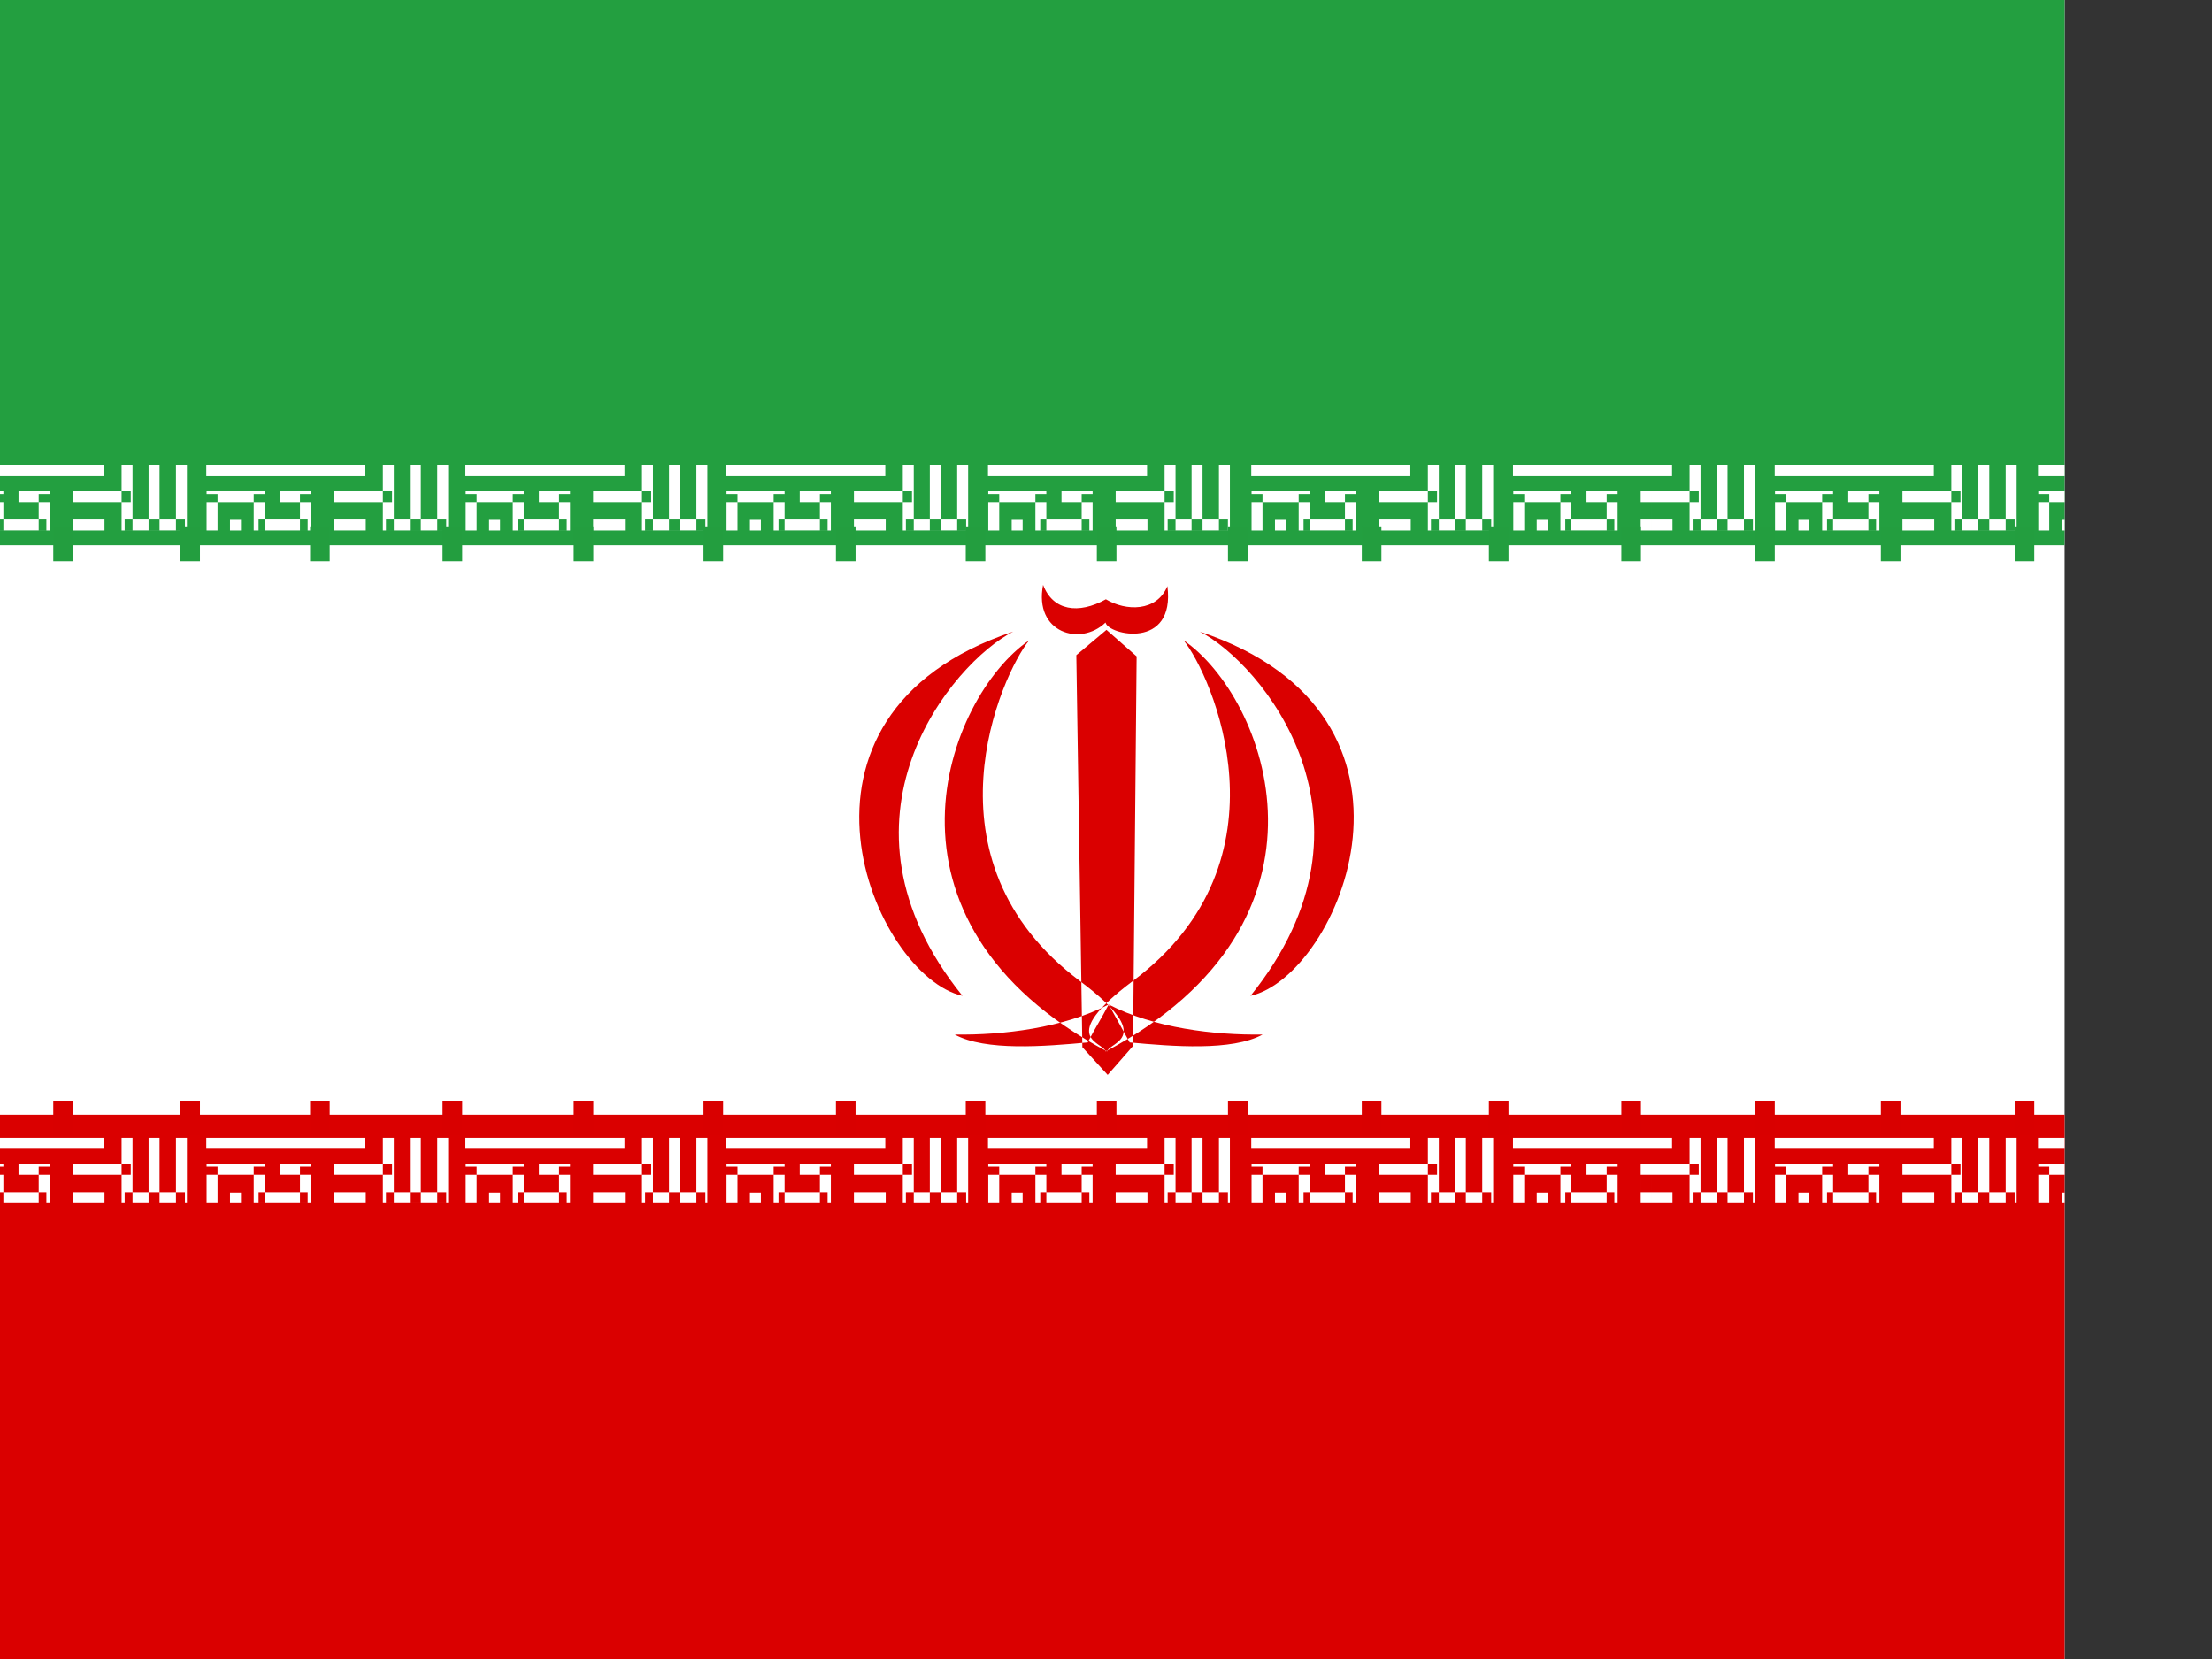 <svg xmlns="http://www.w3.org/2000/svg" height="480" width="640" viewBox="0 0 640 480"><rect x="0" y="0" width="640" height="480" fill="#333333" stroke="none"/><defs><clipPath id="a"><path fill-opacity=".67" d="M-85.311 0h682.67v512h-682.67z"/></clipPath></defs><g clip-path="url(#a)" fill-rule="evenodd"><path fill="#fff" d="M-100.078 0h840.448v480.256h-840.448z"/><path fill="#da0000" d="M-100.078 322.522h840.448v157.734h-840.448z"/><g fill="#fff"><path d="M59.693 329.199h46.028v3.168h-46.028zm6.862 15.837h3.168v3.077h-3.168zm39.285-.099v3.168h-9.199v-3.168zm4.947-15.738h3.168v18.91h-3.168zM129.112 344.936v3.168h-17.433v-3.168zm-32.47-7.398h3.168v10.571h-3.168zM126.518 329.199h3.168v18.91h-3.168zm-7.919 0h3.168v18.91h-3.168zm-42.021 7.527v3.168h-16.8v-3.168zm36.863 0v3.168h-16.8v-3.168zM96.642 337.538h3.168v10.571h-3.168zM96.642 337.538h3.168v10.571h-3.168zM96.642 337.538h3.168v10.571h-3.168zm-36.863 0h3.168v10.571h-3.168zm27.021 0h3.167v10.571h-3.167zm-13.387 0h3.168v10.571h-3.168zM89.021 344.936v3.168h-14.201v-3.168zm.945-8.211v3.168h-9.003v-3.168z"/></g><g fill="#fff"><path d="M-15.91 329.199h46.028v3.168h-46.028zm6.862 15.837h3.168v3.077h-3.168zm39.285-.099v3.168h-9.199v-3.168zm4.947-15.738h3.168v18.91h-3.168zM53.509 344.936v3.168h-17.433v-3.168zm-32.47-7.398h3.168v10.571h-3.168zM50.915 329.199h3.168v18.91h-3.168zm-7.919 0h3.168v18.91h-3.168zm-42.021 7.527v3.168h-16.8v-3.168zm36.863 0v3.168h-16.8v-3.168zM21.039 337.538h3.168v10.571h-3.168zM21.039 337.538h3.168v10.571h-3.168zM21.039 337.538h3.168v10.571h-3.168zm-36.863 0h3.168v10.571h-3.168zm27.021 0h3.167v10.571h-3.168zm-13.387 0h3.168v10.571h-3.168zM13.419 344.936v3.168h-14.201v-3.168zm.945-8.211v3.168h-9.003v-3.168z"/></g><g fill="#fff"><path d="M134.663 329.199h46.028v3.168h-46.028zm6.862 15.837h3.167v3.077h-3.167zm39.284-.099v3.168h-9.199v-3.168zm4.948-15.738h3.168v18.91h-3.168zM204.08 344.936v3.168h-17.431v-3.168zm-32.47-7.398h3.168v10.571h-3.168zM201.488 329.199h3.168v18.91h-3.168zm-7.919 0h3.168v18.91h-3.168zm-42.021 7.527v3.168h-16.8v-3.168zm36.862 0v3.168h-16.8v-3.168zM171.61 337.538h3.168v10.571h-3.168zM171.61 337.538h3.168v10.571h-3.168zM171.61 337.538h3.168v10.571h-3.168zm-36.862 0h3.168v10.571h-3.168zm27.02 0h3.168v10.571h-3.168zm-13.387 0h3.169v10.571h-3.168zM163.99 344.936v3.168h-14.201v-3.168zm.945-8.211v3.168h-9.003v-3.168z"/></g><g fill="#fff"><path d="M664.056 329.199h46.028v3.168h-46.028zm6.862 15.837h3.168v3.077h-3.168zm39.285-.099v3.168h-9.199v-3.168zm4.947-15.738h3.168v18.91h-3.168zM733.474 344.936v3.168h-17.433v-3.168zm-32.47-7.398h3.168v10.571h-3.168zM730.881 329.199h3.168v18.91h-3.168zm-7.919 0h3.168v18.91h-3.168zm-42.021 7.527v3.168h-16.8v-3.168zm36.863 0v3.168h-16.8v-3.168zM701.004 337.538h3.168v10.571h-3.168zM701.004 337.538h3.168v10.571h-3.168zM701.004 337.538h3.168v10.571h-3.168zm-36.863 0h3.168v10.571h-3.168zm27.021 0h3.167v10.571h-3.168zm-13.387 0h3.168v10.571h-3.168zM693.384 344.936v3.168h-14.201v-3.168zm.945-8.211v3.168h-9.003v-3.168z"/></g><g fill="#fff"><path d="M210.12 329.199h46.028v3.168h-46.028zm6.862 15.837h3.168v3.077h-3.168zm39.285-.099v3.168h-9.199v-3.168zm4.947-15.738h3.168v18.91h-3.168zM279.539 344.936v3.168h-17.433v-3.168zm-32.47-7.398h3.168v10.571h-3.168zM276.945 329.199h3.168v18.91h-3.168zm-7.919 0h3.168v18.91h-3.168zm-42.021 7.527v3.168h-16.8v-3.168zm36.863 0v3.168h-16.8v-3.168zM247.069 337.538h3.168v10.571h-3.168zM247.069 337.538h3.168v10.571h-3.168zM247.069 337.538h3.168v10.571h-3.168zm-36.863 0h3.168v10.571h-3.168zm27.021 0h3.167v10.571h-3.168zm-13.387 0h3.168v10.571h-3.168zM239.448 344.936v3.168h-14.201v-3.168zm.945-8.211v3.168h-9.003v-3.168z"/></g><g fill="#fff"><path d="M285.854 329.199h46.028v3.168h-46.028zm6.862 15.837h3.168v3.077h-3.168zm39.285-.099v3.168h-9.199v-3.168zm4.947-15.738h3.168v18.91h-3.168zM355.273 344.936v3.168h-17.433v-3.168zm-32.47-7.398h3.168v10.571h-3.168zM352.679 329.199h3.168v18.91h-3.168zm-7.919 0h3.168v18.91h-3.168zm-42.021 7.527v3.168h-16.8v-3.168zm36.863 0v3.168h-16.8v-3.168zM322.803 337.538h3.168v10.571h-3.168zM322.803 337.538h3.168v10.571h-3.168zM322.803 337.538h3.168v10.571h-3.168zm-36.863 0h3.168v10.571h-3.168zm27.021 0h3.167v10.571h-3.168zm-13.387 0h3.168v10.571h-3.168zM315.183 344.936v3.168h-14.201v-3.168zm.945-8.211v3.168h-9.003v-3.168z"/></g><path fill="#239f40" d="M-100.078 0h840.448v157.734h-840.448z"/><g fill="#fff"><path d="M362.029 329.199h46.028v3.168h-46.028zm6.862 15.837h3.168v3.077h-3.168zm39.285-.099v3.168h-9.199v-3.168zm4.947-15.738h3.168v18.91h-3.168zM431.448 344.936v3.168h-17.433v-3.168zm-32.47-7.398h3.168v10.571h-3.168zM428.854 329.199h3.168v18.91h-3.168zm-7.919 0h3.168v18.91h-3.168zm-42.021 7.527v3.168h-16.8v-3.168zm36.863 0v3.168h-16.8v-3.168zM398.978 337.538h3.168v10.571h-3.168zM398.978 337.538h3.168v10.571h-3.168zM398.978 337.538h3.168v10.571h-3.168zm-36.863 0h3.168v10.571h-3.168zm27.021 0h3.167v10.571h-3.168zm-13.387 0h3.168v10.571h-3.168zM391.358 344.936v3.168h-14.201v-3.168zm.945-8.211v3.168h-9.003v-3.168z"/></g><g fill="#fff"><path d="M437.754 329.199h46.028v3.168h-46.028zm6.862 15.837h3.168v3.077h-3.168zm39.285-.099v3.168h-9.199v-3.168zm4.947-15.738h3.168v18.91h-3.168zM507.172 344.936v3.168h-17.433v-3.168zm-32.47-7.398h3.168v10.571h-3.168zM504.579 329.199h3.168v18.91h-3.168zm-7.919 0h3.168v18.91h-3.168zm-42.021 7.527v3.168h-16.8v-3.168zm36.863 0v3.168h-16.8v-3.168zM474.703 337.538h3.168v10.571h-3.168zM474.703 337.538h3.168v10.571h-3.168zM474.703 337.538h3.168v10.571h-3.168zm-36.863 0h3.168v10.571h-3.168zm27.021 0h3.167v10.571h-3.168zm-13.387 0h3.168v10.571h-3.168zM467.082 344.936v3.168h-14.201v-3.168zm.945-8.211v3.168h-9.003v-3.168z"/></g><g fill="#fff"><path d="M513.488 329.199h46.028v3.168h-46.028zm6.862 15.837h3.168v3.077h-3.168zm39.285-.099v3.168h-9.199v-3.168zm4.947-15.738h3.168v18.91h-3.168zM582.907 344.936v3.168h-17.433v-3.168zm-32.47-7.398h3.168v10.571h-3.168zM580.313 329.199h3.168v18.91h-3.168zm-7.919 0h3.168v18.91h-3.168zm-42.021 7.527v3.168h-16.8v-3.168zm36.863 0v3.168h-16.8v-3.168zM550.437 337.538h3.168v10.571h-3.168zM550.437 337.538h3.168v10.571h-3.168zM550.437 337.538h3.168v10.571h-3.168zm-36.863 0h3.168v10.571h-3.168zm27.021 0h3.167v10.571h-3.168zm-13.387 0h3.168v10.571h-3.168zM542.816 344.936v3.168h-14.201v-3.168zm.945-8.211v3.168h-9.003v-3.168z"/></g><g fill="#fff"><path d="M589.663 329.199h46.028v3.168h-46.028zm6.862 15.837h3.168v3.077h-3.168zm39.285-.099v3.168h-9.199v-3.168zm4.947-15.738h3.168v18.91h-3.168zM659.082 344.936v3.168h-17.433v-3.168zm-32.47-7.398h3.168v10.571h-3.168zM656.488 329.199h3.168v18.91h-3.168zm-7.919 0h3.168v18.91h-3.168zm-42.021 7.527v3.168h-16.8v-3.168zm36.863 0v3.168h-16.8v-3.168zM626.612 337.538h3.168v10.571h-3.168zM626.612 337.538h3.168v10.571h-3.168zM626.612 337.538h3.168v10.571h-3.168zm-36.863 0h3.168v10.571h-3.168zm27.021 0h3.167v10.571h-3.168zm-13.387 0h3.168v10.571h-3.168zM618.991 344.936v3.168h-14.201v-3.168zm.945-8.211v3.168h-9.003v-3.168z"/></g><g fill="#fff"><path d="M-92.413 329.199h46.028v3.168h-46.028zm6.862 15.837h3.168v3.077h-3.168zm39.285-.099v3.168h-9.199v-3.168zm4.947-15.738h3.168v18.91h-3.168zM-22.995 344.936v3.168h-17.433v-3.168zm-32.47-7.398h3.168v10.571h-3.168zM-25.588 329.199h3.168v18.91h-3.168zm-7.919 0h3.168v18.91h-3.168zm-42.021 7.527v3.168h-16.8v-3.168zm36.863 0v3.168h-16.8v-3.168zM-55.464 337.538h3.168v10.571h-3.168zM-55.464 337.538h3.168v10.571h-3.168zM-55.464 337.538h3.168v10.571h-3.168zm-36.863 0h3.168v10.571h-3.168zm27.021 0h3.167v10.571h-3.168zm-13.387 0h3.168v10.571h-3.168zM-63.085 344.936v3.168h-14.201v-3.168zm.945-8.211v3.168h-9.003v-3.168z"/></g><g fill="#fff"><path d="M59.693 134.549h46.028v3.168h-46.028zm6.862 15.837h3.168v3.077h-3.168zm39.285-.099v3.168h-9.199v-3.168zm4.947-15.738h3.168v18.91h-3.168zM129.112 150.286v3.168h-17.433v-3.168zm-32.47-7.398h3.168v10.571h-3.168zM126.518 134.549h3.168v18.91h-3.168zm-7.919 0h3.168v18.91h-3.168zm-42.021 7.527v3.168h-16.8v-3.168zm36.863 0v3.168h-16.8v-3.168zM96.642 142.888h3.168v10.571h-3.168zM96.642 142.888h3.168v10.571h-3.168zM96.642 142.888h3.168v10.571h-3.168zm-36.863 0h3.168v10.571h-3.168zm27.021 0h3.167v10.571h-3.167zm-13.387 0h3.168v10.571h-3.168zM89.021 150.286v3.168h-14.201v-3.168zm.945-8.211v3.168h-9.003v-3.168z"/></g><g fill="#fff"><path d="M-15.91 134.549h46.028v3.168h-46.028zm6.862 15.837h3.168v3.077h-3.168zm39.285-.099v3.168h-9.199v-3.168zm4.947-15.738h3.168v18.91h-3.168zM53.509 150.286v3.168h-17.433v-3.168zm-32.47-7.398h3.168v10.571h-3.168zM50.915 134.549h3.168v18.91h-3.168zm-7.919 0h3.168v18.91h-3.168zm-42.021 7.527v3.168h-16.8v-3.168zm36.863 0v3.168h-16.8v-3.168zM21.039 142.888h3.168v10.571h-3.168zM21.039 142.888h3.168v10.571h-3.168zM21.039 142.888h3.168v10.571h-3.168zm-36.863 0h3.168v10.571h-3.168zm27.021 0h3.167v10.571h-3.168zm-13.387 0h3.168v10.571h-3.168zM13.419 150.286v3.168h-14.201v-3.168zm.945-8.211v3.168h-9.003v-3.168z"/></g><g fill="#fff"><path d="M134.663 134.549h46.028v3.168h-46.028zm6.862 15.837h3.167v3.077h-3.167zm39.284-.099v3.168h-9.199v-3.168zm4.948-15.738h3.168v18.91h-3.168zM204.08 150.286v3.168h-17.431v-3.168zm-32.47-7.398h3.168v10.571h-3.168zM201.488 134.549h3.168v18.91h-3.168zm-7.919 0h3.168v18.91h-3.168zm-42.021 7.527v3.168h-16.8v-3.168zm36.862 0v3.168h-16.8v-3.168zM171.61 142.888h3.168v10.571h-3.168zM171.61 142.888h3.168v10.571h-3.168zM171.61 142.888h3.168v10.571h-3.168zm-36.862 0h3.168v10.571h-3.168zm27.02 0h3.168v10.571h-3.168zm-13.387 0h3.169v10.571h-3.168zM163.99 150.286v3.168h-14.201v-3.168zm.945-8.211v3.168h-9.003v-3.168z"/></g><g fill="#fff"><path d="M664.056 134.549h46.028v3.168h-46.028zm6.862 15.837h3.168v3.077h-3.168zm39.285-.099v3.168h-9.199v-3.168zm4.947-15.738h3.168v18.91h-3.168zM733.474 150.286v3.168h-17.433v-3.168zm-32.47-7.398h3.168v10.571h-3.168zM730.881 134.549h3.168v18.91h-3.168zm-7.919 0h3.168v18.91h-3.168zm-42.021 7.527v3.168h-16.8v-3.168zm36.863 0v3.168h-16.8v-3.168zM701.004 142.888h3.168v10.571h-3.168zM701.004 142.888h3.168v10.571h-3.168zM701.004 142.888h3.168v10.571h-3.168zm-36.863 0h3.168v10.571h-3.168zm27.021 0h3.167v10.571h-3.168zm-13.387 0h3.168v10.571h-3.168zM693.384 150.286v3.168h-14.201v-3.168zm.945-8.211v3.168h-9.003v-3.168z"/></g><g fill="#fff"><path d="M210.12 134.549h46.028v3.168h-46.028zm6.862 15.837h3.168v3.077h-3.168zm39.285-.099v3.168h-9.199v-3.168zm4.947-15.738h3.168v18.91h-3.168zM279.539 150.286v3.168h-17.433v-3.168zm-32.47-7.398h3.168v10.571h-3.168zM276.945 134.549h3.168v18.91h-3.168zm-7.919 0h3.168v18.91h-3.168zm-42.021 7.527v3.168h-16.8v-3.168zm36.863 0v3.168h-16.8v-3.168zM247.069 142.888h3.168v10.571h-3.168zM247.069 142.888h3.168v10.571h-3.168zM247.069 142.888h3.168v10.571h-3.168zm-36.863 0h3.168v10.571h-3.168zm27.021 0h3.167v10.571h-3.168zm-13.387 0h3.168v10.571h-3.168zM239.448 150.286v3.168h-14.201v-3.168zm.945-8.211v3.168h-9.003v-3.168z"/></g><g fill="#fff"><path d="M285.854 134.549h46.028v3.168h-46.028zm6.862 15.837h3.168v3.077h-3.168zm39.285-.099v3.168h-9.199v-3.168zm4.947-15.738h3.168v18.91h-3.168zM355.273 150.286v3.168h-17.433v-3.168zm-32.47-7.398h3.168v10.571h-3.168zM352.679 134.549h3.168v18.91h-3.168zm-7.919 0h3.168v18.91h-3.168zm-42.021 7.527v3.168h-16.8v-3.168zm36.863 0v3.168h-16.8v-3.168zM322.803 142.888h3.168v10.571h-3.168zM322.803 142.888h3.168v10.571h-3.168zM322.803 142.888h3.168v10.571h-3.168zm-36.863 0h3.168v10.571h-3.168zm27.021 0h3.167v10.571h-3.168zm-13.387 0h3.168v10.571h-3.168zM315.183 150.286v3.168h-14.201v-3.168zm.945-8.211v3.168h-9.003v-3.168z"/></g><g fill="#fff"><path d="M362.029 134.549h46.028v3.168h-46.028zm6.862 15.837h3.168v3.077h-3.168zm39.285-.099v3.168h-9.199v-3.168zm4.947-15.738h3.168v18.91h-3.168zM431.448 150.286v3.168h-17.433v-3.168zm-32.47-7.398h3.168v10.571h-3.168zM428.854 134.549h3.168v18.91h-3.168zm-7.919 0h3.168v18.91h-3.168zm-42.021 7.527v3.168h-16.8v-3.168zm36.863 0v3.168h-16.8v-3.168zM398.978 142.888h3.168v10.571h-3.168zM398.978 142.888h3.168v10.571h-3.168zM398.978 142.888h3.168v10.571h-3.168zm-36.863 0h3.168v10.571h-3.168zm27.021 0h3.167v10.571h-3.168zm-13.387 0h3.168v10.571h-3.168zM391.358 150.286v3.168h-14.201v-3.168zm.945-8.211v3.168h-9.003v-3.168z"/></g><g fill="#fff"><path d="M437.754 134.549h46.028v3.168h-46.028zm6.862 15.837h3.168v3.077h-3.168zm39.285-.099v3.168h-9.199v-3.168zm4.947-15.738h3.168v18.91h-3.168zM507.172 150.286v3.168h-17.433v-3.168zm-32.47-7.398h3.168v10.571h-3.168zM504.579 134.549h3.168v18.91h-3.168zm-7.919 0h3.168v18.91h-3.168zm-42.021 7.527v3.168h-16.8v-3.168zm36.863 0v3.168h-16.8v-3.168zM474.703 142.888h3.168v10.571h-3.168zM474.703 142.888h3.168v10.571h-3.168zM474.703 142.888h3.168v10.571h-3.168zm-36.863 0h3.168v10.571h-3.168zm27.021 0h3.167v10.571h-3.168zm-13.387 0h3.168v10.571h-3.168zM467.082 150.286v3.168h-14.201v-3.168zm.945-8.211v3.168h-9.003v-3.168z"/></g><g fill="#fff"><path d="M513.488 134.549h46.028v3.168h-46.028zm6.862 15.837h3.168v3.077h-3.168zm39.285-.099v3.168h-9.199v-3.168zm4.947-15.738h3.168v18.91h-3.168zM582.907 150.286v3.168h-17.433v-3.168zm-32.47-7.398h3.168v10.571h-3.168zM580.313 134.549h3.168v18.91h-3.168zm-7.919 0h3.168v18.91h-3.168zm-42.021 7.527v3.168h-16.8v-3.168zm36.863 0v3.168h-16.8v-3.168zM550.437 142.888h3.168v10.571h-3.168zM550.437 142.888h3.168v10.571h-3.168zM550.437 142.888h3.168v10.571h-3.168zm-36.863 0h3.168v10.571h-3.168zm27.021 0h3.167v10.571h-3.168zm-13.387 0h3.168v10.571h-3.168zM542.816 150.286v3.168h-14.201v-3.168zm.945-8.211v3.168h-9.003v-3.168z"/></g><g fill="#fff"><path d="M589.663 134.549h46.028v3.168h-46.028zm6.862 15.837h3.168v3.077h-3.168zm39.285-.099v3.168h-9.199v-3.168zm4.947-15.738h3.168v18.91h-3.168zM659.082 150.286v3.168h-17.433v-3.168zm-32.47-7.398h3.168v10.571h-3.168zM656.488 134.549h3.168v18.91h-3.168zm-7.919 0h3.168v18.91h-3.168zm-42.021 7.527v3.168h-16.8v-3.168zm36.863 0v3.168h-16.8v-3.168zM626.612 142.888h3.168v10.571h-3.168zM626.612 142.888h3.168v10.571h-3.168zM626.612 142.888h3.168v10.571h-3.168zm-36.863 0h3.168v10.571h-3.168zm27.021 0h3.167v10.571h-3.168zm-13.387 0h3.168v10.571h-3.168zM618.991 150.286v3.168h-14.201v-3.168zm.945-8.211v3.168h-9.003v-3.168z"/></g><g fill="#fff"><path d="M-92.413 134.549h46.028v3.168h-46.028zm6.862 15.837h3.168v3.077h-3.168zm39.285-.099v3.168h-9.199v-3.168zm4.947-15.738h3.168v18.91h-3.168zM-22.995 150.286v3.168h-17.433v-3.168zm-32.47-7.398h3.168v10.571h-3.168zM-25.588 134.549h3.168v18.91h-3.168zm-7.919 0h3.168v18.91h-3.168zm-42.021 7.527v3.168h-16.8v-3.168zm36.863 0v3.168h-16.8v-3.168zM-55.464 142.888h3.168v10.571h-3.168zM-55.464 142.888h3.168v10.571h-3.168zM-55.464 142.888h3.168v10.571h-3.168zm-36.863 0h3.168v10.571h-3.168zm27.021 0h3.167v10.571h-3.168zm-13.387 0h3.168v10.571h-3.168zM-63.085 150.286v3.168h-14.201v-3.168zm.945-8.211v3.168h-9.003v-3.168z"/></g><path d="M15.417 318.458h5.673v9.854h-5.673zm150.579 0h5.673v9.854h-5.673zm-266.115 0h5.673v9.854h-5.673zm76.424 0h5.673v9.854h-5.673zm75.88 0h5.673v9.854h-5.673zm37.543 0h5.674v9.854h-5.675zm38.328 0h5.673v9.854h-5.673zm75.486 0h5.673v9.854h-5.673zm190.467 0h5.673v9.854h-5.673zm-152.141 0h5.673v9.854h-5.673zm37.553 0h5.673v9.854h-5.673zm37.931 0h5.673v9.854h-5.673zm37.94 0h5.673v9.854h-5.673zm303.108 0h5.672v9.854h-5.673zm-227.624 0h5.673v9.854h-5.673zm38.327 0h5.674v9.854h-5.674zm38.724 0h5.674v9.854h-5.674zm36.372 0h5.674v9.854h-5.674zm38.715 0h5.673v9.854h-5.673zm37.94 0h5.673v9.854h-5.673zm112.254 0h5.673v9.854h-5.673zm-36.374 0h5.673v9.854h-5.673zm-758.756 0h5.673v9.854h-5.673z" fill="#d90000"/><path d="M15.417 152.525h5.673v9.854h-5.673zm150.579 0h5.673v9.854h-5.673zm-266.115 0h5.673v9.854h-5.673zm76.424 0h5.673v9.854h-5.673zm75.88 0h5.673v9.854h-5.673zm37.543 0h5.674v9.854h-5.675zm38.328 0h5.673v9.854h-5.673zm75.486 0h5.673v9.854h-5.673zm190.467 0h5.673v9.854h-5.673zm-152.141 0h5.673v9.854h-5.673zm37.553 0h5.673v9.854h-5.673zm37.931 0h5.673v9.854h-5.673zm37.94 0h5.673v9.854h-5.673zm303.108 0h5.672v9.854h-5.673zm-227.624 0h5.673v9.854h-5.673zm38.327 0h5.674v9.854h-5.674zm38.724 0h5.674v9.854h-5.674zm36.372 0h5.674v9.854h-5.674zm38.715 0h5.673v9.854h-5.673zm37.94 0h5.673v9.854h-5.673zm112.254 0h5.673v9.854h-5.673zm-36.374 0h5.673v9.854h-5.673zm-758.756 0h5.673v9.854h-5.673z" fill="#239e3f"/><g fill="#da0000"><path d="M342.432 185.245c7.929 9.718 32.371 63.458-14.755 98.659-22.156 16.675-8.436 17.517-7.782 20.32 35.612-18.917 47.243-44.546 46.973-67.504-.272-22.958-12.444-43.244-24.437-51.471zM347.147 182.747c17.587 9.005 55.861 54.291 14.666 105.379 25.596-5.681 58.137-81.059-14.666-105.379zm-54.011 0c-17.587 9.005-55.861 54.291-14.666 105.379-25.596-5.681-58.137-81.059 14.666-105.379zM297.784 185.245c-7.93 9.718-32.372 63.458 14.755 98.659 22.154 16.675 8.435 17.517 7.78 20.32-35.611-18.917-47.242-44.546-46.972-67.504.271-22.958 12.443-43.244 24.437-51.471zM365.318 299.326c-13.939.221-31.51-1.92-44.542-8.692l6.075 10.976c12.428 1.146 29.58 2.564 38.467-2.283zm-89.085 0c13.939.221 31.51-1.92 44.543-8.692-2.147 4.174-3.93 6.802-6.076 10.976-12.428 1.146-29.58 2.564-38.467-2.283zm25.567-130.114c2.824 7.506 10.234 8.597 18.164 4.178 5.779 3.468 14.717 3.686 17.799-3.815 2.344 18.557-17.17 14.168-17.897 10.535-7.265 7.023-20.791 2.967-18.066-10.898zM320.485 311.012l7.329-8.376 1.048-112.727-8.725-7.678-8.723 7.329 1.744 113.423 7.329 8.027z"/></g></g></svg>